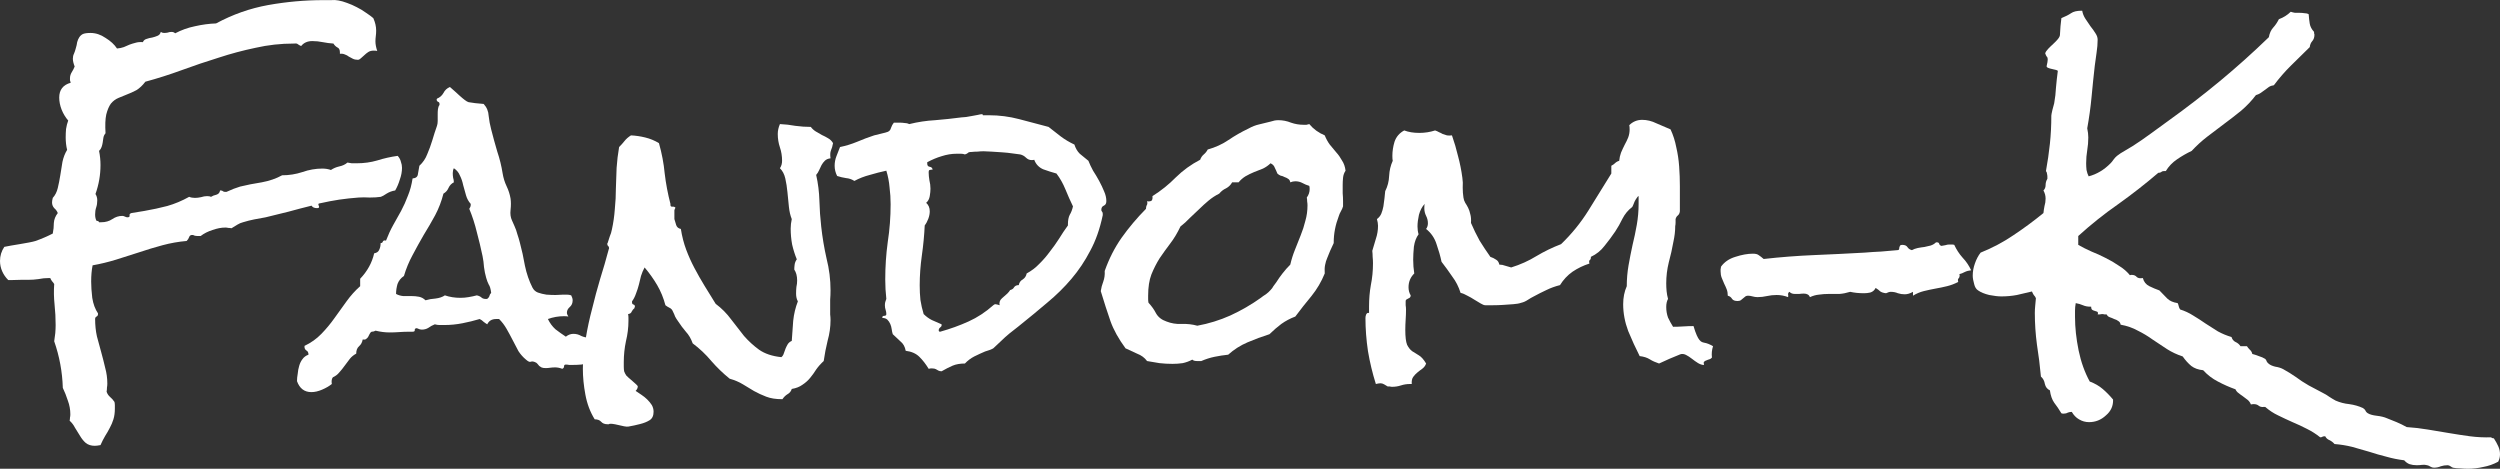 <svg width="160" height="30" viewBox="0 0 160 30" fill="none" xmlns="http://www.w3.org/2000/svg">
<rect x="0" y="0" width="160" height="30" fill="#333333" stroke="none"/>
<path d="M25.728 10.743C25.728 10.984 25.682 11.233 25.59 11.489C25.514 11.745 25.414 11.979 25.292 12.19C25.093 12.22 24.909 12.288 24.741 12.393C24.587 12.499 24.465 12.566 24.373 12.597C24.174 12.627 23.937 12.642 23.661 12.642C23.401 12.627 23.163 12.627 22.949 12.642C22.535 12.672 22.122 12.717 21.708 12.777C21.31 12.838 20.912 12.913 20.514 13.004C20.483 13.004 20.453 13.011 20.422 13.026C20.391 13.026 20.376 13.041 20.376 13.071C20.376 13.101 20.384 13.132 20.399 13.162C20.414 13.192 20.422 13.222 20.422 13.252C20.422 13.297 20.376 13.32 20.284 13.32C20.116 13.32 20.001 13.267 19.939 13.162C19.449 13.282 18.959 13.41 18.469 13.546C17.979 13.666 17.489 13.787 16.999 13.908C16.754 13.953 16.509 13.998 16.264 14.043C16.034 14.088 15.797 14.149 15.552 14.224C15.429 14.254 15.307 14.307 15.184 14.382L14.817 14.608C14.74 14.593 14.671 14.586 14.61 14.586C14.549 14.571 14.488 14.563 14.426 14.563C14.166 14.563 13.89 14.616 13.599 14.721C13.308 14.812 13.056 14.94 12.841 15.105H12.68C12.527 15.105 12.42 15.083 12.359 15.038C12.221 15.023 12.137 15.068 12.106 15.173C12.075 15.264 12.022 15.347 11.945 15.422C11.425 15.467 10.912 15.557 10.406 15.693C9.901 15.829 9.403 15.979 8.913 16.145C8.423 16.296 7.925 16.454 7.42 16.62C6.93 16.77 6.432 16.891 5.927 16.981C5.865 17.283 5.835 17.629 5.835 18.021C5.835 18.323 5.858 18.669 5.904 19.061C5.965 19.453 6.088 19.784 6.271 20.055V20.101C6.271 20.176 6.241 20.229 6.179 20.259C6.118 20.289 6.088 20.341 6.088 20.417C6.088 20.809 6.126 21.178 6.202 21.524C6.294 21.871 6.386 22.21 6.478 22.541C6.57 22.873 6.654 23.204 6.731 23.536C6.823 23.867 6.869 24.206 6.869 24.553C6.869 24.643 6.861 24.726 6.846 24.802C6.846 24.892 6.838 24.982 6.823 25.073C6.869 25.208 6.945 25.321 7.052 25.412C7.16 25.502 7.251 25.608 7.328 25.728C7.343 25.804 7.351 25.871 7.351 25.932V26.158C7.351 26.414 7.32 26.64 7.259 26.836C7.198 27.032 7.121 27.212 7.029 27.378C6.937 27.559 6.838 27.732 6.731 27.898C6.624 28.079 6.524 28.275 6.432 28.486C6.279 28.516 6.156 28.531 6.065 28.531C5.835 28.531 5.643 28.471 5.49 28.35C5.352 28.23 5.23 28.079 5.123 27.898C5.016 27.732 4.908 27.559 4.801 27.378C4.709 27.197 4.594 27.047 4.457 26.926C4.472 26.851 4.479 26.783 4.479 26.723C4.495 26.663 4.502 26.595 4.502 26.519C4.502 26.218 4.449 25.924 4.342 25.638C4.25 25.352 4.143 25.08 4.02 24.824C4.005 24.312 3.951 23.807 3.859 23.31C3.767 22.813 3.637 22.323 3.469 21.841C3.499 21.66 3.522 21.487 3.538 21.321C3.553 21.14 3.561 20.967 3.561 20.801C3.561 20.364 3.538 19.927 3.492 19.49C3.446 19.053 3.438 18.616 3.469 18.179C3.423 18.104 3.377 18.044 3.331 17.998C3.285 17.938 3.247 17.87 3.216 17.795H3.124C2.894 17.795 2.672 17.818 2.458 17.863C2.244 17.893 2.029 17.908 1.815 17.908C1.738 17.908 1.669 17.908 1.608 17.908C1.547 17.893 0.605 17.938 0.528 17.923C0.36 17.757 0.23 17.569 0.138 17.358C0.046 17.147 0 16.929 0 16.703C0 16.371 0.092 16.07 0.276 15.799C0.659 15.708 1.907 15.542 2.274 15.422C2.657 15.286 3.025 15.128 3.377 14.947C3.423 14.721 3.446 14.495 3.446 14.269C3.461 14.043 3.545 13.832 3.698 13.636C3.653 13.516 3.576 13.41 3.469 13.32C3.377 13.214 3.331 13.094 3.331 12.958C3.331 12.883 3.346 12.785 3.377 12.665C3.53 12.499 3.637 12.288 3.698 12.032C3.76 11.775 3.813 11.504 3.859 11.218C3.905 10.932 3.951 10.645 3.997 10.359C4.058 10.073 4.158 9.817 4.296 9.591C4.265 9.47 4.242 9.342 4.227 9.206C4.211 9.056 4.204 8.92 4.204 8.8C4.204 8.619 4.211 8.438 4.227 8.257C4.257 8.061 4.303 7.88 4.365 7.715C4.196 7.519 4.058 7.293 3.951 7.037C3.844 6.765 3.79 6.502 3.79 6.246C3.79 5.748 4.035 5.432 4.525 5.296C4.51 5.236 4.495 5.183 4.479 5.138C4.479 5.093 4.479 5.048 4.479 5.003C4.479 4.867 4.518 4.739 4.594 4.618C4.671 4.498 4.732 4.377 4.778 4.257C4.702 4.061 4.663 3.895 4.663 3.759C4.663 3.639 4.686 3.533 4.732 3.443C4.778 3.338 4.816 3.225 4.847 3.104C4.893 2.953 4.924 2.818 4.939 2.697C4.97 2.577 5.016 2.471 5.077 2.381C5.138 2.29 5.215 2.223 5.306 2.177C5.414 2.132 5.574 2.109 5.789 2.109C6.126 2.109 6.447 2.215 6.754 2.426C7.075 2.622 7.32 2.848 7.489 3.104C7.657 3.089 7.803 3.059 7.925 3.014C8.063 2.953 8.186 2.901 8.293 2.855C8.415 2.81 8.538 2.772 8.66 2.742C8.798 2.697 8.959 2.682 9.143 2.697C9.189 2.592 9.265 2.524 9.372 2.494C9.495 2.449 9.617 2.418 9.74 2.403C9.863 2.373 9.977 2.336 10.085 2.29C10.192 2.245 10.261 2.162 10.291 2.042C10.353 2.087 10.421 2.109 10.498 2.109C10.575 2.109 10.651 2.102 10.728 2.087C10.804 2.057 10.889 2.042 10.98 2.042C11.072 2.042 11.149 2.072 11.21 2.132C11.608 1.921 12.03 1.77 12.474 1.68C12.933 1.575 13.385 1.514 13.829 1.499C14.886 0.927 15.996 0.535 17.16 0.324C18.339 0.113 19.518 0.008 20.698 0.008C20.866 0.008 21.027 0.008 21.18 0.008C21.348 -0.008 21.509 0 21.662 0.03C21.831 0.06 22.015 0.113 22.214 0.188C22.428 0.264 22.635 0.354 22.834 0.46C23.048 0.565 23.247 0.686 23.431 0.821C23.615 0.942 23.768 1.055 23.891 1.16C24.013 1.431 24.074 1.695 24.074 1.951C24.074 2.072 24.067 2.192 24.051 2.313C24.036 2.418 24.028 2.531 24.028 2.652C24.028 2.833 24.067 3.036 24.143 3.262C24.097 3.247 24.021 3.24 23.914 3.24C23.776 3.24 23.661 3.27 23.569 3.33C23.477 3.39 23.393 3.458 23.316 3.533C23.24 3.609 23.163 3.677 23.087 3.737C23.025 3.797 22.964 3.827 22.903 3.827C22.78 3.827 22.673 3.805 22.581 3.759C22.505 3.714 22.42 3.669 22.328 3.624C22.252 3.564 22.168 3.518 22.076 3.488C21.984 3.443 21.877 3.428 21.754 3.443V3.353C21.754 3.187 21.701 3.081 21.593 3.036C21.486 2.976 21.402 2.893 21.341 2.788C21.111 2.772 20.881 2.742 20.652 2.697C20.437 2.652 20.215 2.629 19.985 2.629C19.679 2.629 19.442 2.735 19.273 2.946C19.197 2.916 19.128 2.878 19.067 2.833C19.021 2.788 18.952 2.772 18.86 2.788H18.791C17.964 2.788 17.152 2.878 16.356 3.059C15.559 3.225 14.771 3.435 13.99 3.692C13.209 3.933 12.428 4.196 11.647 4.483C10.866 4.769 10.085 5.018 9.304 5.229C9.12 5.47 8.928 5.65 8.729 5.771C8.53 5.876 8.331 5.967 8.132 6.042C7.948 6.118 7.764 6.193 7.581 6.268C7.397 6.344 7.236 6.464 7.098 6.63C6.976 6.796 6.876 7.029 6.8 7.33C6.738 7.617 6.723 8.016 6.754 8.528C6.677 8.619 6.631 8.717 6.616 8.822C6.601 8.928 6.585 9.033 6.57 9.139C6.555 9.229 6.532 9.319 6.501 9.41C6.47 9.5 6.417 9.583 6.34 9.658C6.371 9.809 6.394 9.96 6.409 10.111C6.424 10.261 6.432 10.412 6.432 10.562C6.432 11.195 6.325 11.813 6.11 12.416C6.187 12.536 6.225 12.672 6.225 12.823C6.225 12.988 6.202 13.139 6.156 13.275C6.11 13.41 6.088 13.561 6.088 13.727C6.088 13.893 6.118 14.028 6.179 14.134C6.271 14.134 6.325 14.164 6.34 14.224H6.478C6.754 14.224 6.991 14.156 7.19 14.021C7.389 13.885 7.604 13.817 7.833 13.817C7.879 13.817 7.933 13.832 7.994 13.862C8.055 13.893 8.109 13.908 8.155 13.908C8.262 13.908 8.308 13.87 8.293 13.795C8.277 13.719 8.316 13.666 8.408 13.636L9.235 13.501C9.755 13.41 10.245 13.305 10.705 13.184C11.18 13.049 11.647 12.853 12.106 12.597C12.213 12.642 12.336 12.665 12.474 12.665C12.596 12.665 12.726 12.649 12.864 12.619C13.002 12.574 13.132 12.552 13.255 12.552C13.362 12.552 13.446 12.566 13.507 12.597C13.599 12.536 13.714 12.491 13.852 12.461C13.99 12.416 14.066 12.325 14.082 12.19H14.128C14.189 12.19 14.235 12.205 14.265 12.235C14.296 12.265 14.342 12.28 14.403 12.28H14.495C14.817 12.13 15.108 12.017 15.368 11.941C15.797 11.836 16.256 11.745 16.746 11.67C17.236 11.58 17.673 11.429 18.056 11.218C18.5 11.218 18.929 11.15 19.342 11.015C19.771 10.864 20.2 10.789 20.629 10.789C20.828 10.789 21.012 10.819 21.18 10.879C21.333 10.774 21.509 10.698 21.708 10.653C21.923 10.608 22.099 10.525 22.237 10.404C22.328 10.419 22.42 10.434 22.512 10.45C22.619 10.45 22.727 10.45 22.834 10.45C23.293 10.45 23.73 10.389 24.143 10.269C24.572 10.133 25.009 10.035 25.453 9.975C25.56 10.095 25.629 10.223 25.659 10.359C25.705 10.48 25.728 10.608 25.728 10.743Z" fill="white"/>
<path d="M38.626 22.361C38.58 22.572 38.48 22.745 38.327 22.881C38.189 23.001 38.021 23.099 37.822 23.174C37.623 23.25 37.416 23.302 37.201 23.332C37.002 23.348 36.819 23.355 36.65 23.355C36.574 23.355 36.497 23.355 36.42 23.355C36.359 23.34 36.29 23.332 36.214 23.332C36.137 23.332 36.099 23.37 36.099 23.445C36.099 23.521 36.06 23.574 35.984 23.604C35.907 23.574 35.831 23.551 35.754 23.536C35.678 23.521 35.601 23.513 35.524 23.513C35.417 23.513 35.31 23.521 35.203 23.536C35.111 23.551 35.019 23.558 34.927 23.558C34.805 23.558 34.713 23.543 34.651 23.513C34.605 23.483 34.56 23.453 34.514 23.423C34.483 23.378 34.445 23.332 34.399 23.287C34.368 23.242 34.315 23.204 34.238 23.174C34.131 23.129 34.039 23.122 33.962 23.152C33.901 23.182 33.801 23.137 33.664 23.016C33.48 22.865 33.319 22.685 33.181 22.474C33.059 22.248 32.936 22.014 32.814 21.773C32.691 21.532 32.561 21.291 32.423 21.05C32.285 20.809 32.125 20.598 31.941 20.417H31.757C31.481 20.417 31.29 20.53 31.183 20.756C31.106 20.711 31.03 20.658 30.953 20.598C30.877 20.522 30.792 20.462 30.7 20.417C30.348 20.522 29.981 20.613 29.598 20.688C29.215 20.763 28.832 20.801 28.449 20.801H28.128C28.036 20.801 27.936 20.786 27.829 20.756C27.676 20.816 27.538 20.892 27.415 20.982C27.293 21.057 27.155 21.095 27.002 21.095C26.91 21.095 26.803 21.065 26.68 21.005C26.588 21.005 26.543 21.042 26.543 21.117C26.558 21.193 26.512 21.23 26.405 21.23H26.198C25.983 21.23 25.769 21.238 25.555 21.253C25.356 21.268 25.149 21.276 24.934 21.276C24.643 21.276 24.345 21.238 24.038 21.163C23.962 21.208 23.878 21.23 23.786 21.23C23.725 21.261 23.679 21.313 23.648 21.389C23.617 21.449 23.587 21.509 23.556 21.57C23.526 21.615 23.48 21.66 23.418 21.705C23.372 21.735 23.303 21.743 23.212 21.728C23.181 21.909 23.104 22.052 22.982 22.157C22.859 22.263 22.798 22.421 22.798 22.632C22.63 22.722 22.492 22.835 22.385 22.971C22.277 23.107 22.17 23.25 22.063 23.4C21.956 23.551 21.841 23.694 21.718 23.83C21.611 23.965 21.473 24.071 21.305 24.146C21.228 24.237 21.205 24.38 21.236 24.576C21.067 24.711 20.861 24.832 20.616 24.937C20.371 25.043 20.141 25.095 19.927 25.095C19.483 25.095 19.176 24.862 19.008 24.395C19.008 24.244 19.023 24.086 19.054 23.92C19.069 23.739 19.1 23.574 19.146 23.423C19.192 23.257 19.26 23.114 19.352 22.994C19.444 22.858 19.574 22.76 19.743 22.7C19.743 22.564 19.697 22.474 19.605 22.428C19.513 22.368 19.475 22.27 19.49 22.135C19.904 21.939 20.264 21.683 20.57 21.366C20.876 21.05 21.152 20.718 21.397 20.372C21.657 20.01 21.918 19.648 22.178 19.287C22.438 18.925 22.729 18.601 23.051 18.315V17.84C23.51 17.358 23.809 16.816 23.947 16.213C24.115 16.183 24.222 16.108 24.268 15.987C24.329 15.866 24.36 15.723 24.36 15.557C24.437 15.557 24.483 15.527 24.498 15.467C24.529 15.392 24.598 15.369 24.705 15.399C24.843 15.038 24.996 14.706 25.164 14.405C25.333 14.104 25.501 13.802 25.669 13.501C25.838 13.184 25.983 12.86 26.106 12.529C26.244 12.197 26.343 11.828 26.405 11.421C26.619 11.406 26.734 11.308 26.749 11.128C26.78 10.932 26.811 10.758 26.841 10.608C27.071 10.397 27.239 10.148 27.346 9.862C27.469 9.576 27.576 9.282 27.668 8.98C27.76 8.664 27.86 8.355 27.967 8.054C28.089 7.737 27.913 6.961 28.128 6.72V6.652C28.128 6.577 28.097 6.532 28.036 6.517C27.974 6.487 27.944 6.434 27.944 6.359C27.959 6.344 27.967 6.328 27.967 6.313C28.151 6.238 28.288 6.118 28.38 5.952C28.472 5.771 28.61 5.643 28.794 5.568C29.115 5.824 29.743 6.479 29.988 6.539C30.233 6.585 30.555 6.622 30.953 6.652C31.152 6.863 31.259 7.12 31.275 7.421C31.305 7.707 31.359 7.993 31.435 8.28C31.558 8.762 31.688 9.237 31.826 9.704C31.979 10.156 32.094 10.623 32.17 11.105C32.217 11.391 32.301 11.662 32.423 11.919C32.546 12.175 32.63 12.438 32.676 12.71C32.706 12.921 32.706 13.162 32.676 13.433C32.645 13.689 32.676 13.915 32.768 14.111L32.929 14.473C33.005 14.638 33.066 14.812 33.112 14.992C33.174 15.173 33.227 15.354 33.273 15.535C33.396 15.987 33.503 16.477 33.595 17.004C33.702 17.516 33.863 17.983 34.077 18.405C34.154 18.556 34.269 18.662 34.422 18.722C34.59 18.782 34.774 18.827 34.973 18.857C35.172 18.872 35.364 18.88 35.547 18.88C35.746 18.865 35.915 18.857 36.053 18.857H36.282C36.374 18.857 36.466 18.872 36.558 18.903C36.619 19.023 36.65 19.129 36.65 19.219C36.65 19.4 36.589 19.543 36.466 19.648C36.344 19.754 36.282 19.874 36.282 20.01C36.282 20.085 36.313 20.168 36.374 20.259C36.313 20.244 36.221 20.236 36.099 20.236C35.746 20.236 35.402 20.296 35.065 20.417C35.188 20.673 35.348 20.892 35.547 21.072C35.762 21.238 35.984 21.396 36.214 21.547C36.367 21.426 36.528 21.366 36.696 21.366C36.88 21.366 37.048 21.411 37.201 21.502C37.37 21.577 37.546 21.615 37.73 21.615C37.867 21.615 37.967 21.592 38.028 21.547C38.151 21.683 38.25 21.826 38.327 21.976C38.404 22.112 38.503 22.24 38.626 22.361ZM31.435 18.744C31.405 18.488 31.351 18.307 31.275 18.202C31.213 18.081 31.16 17.938 31.114 17.773C31.053 17.561 31.007 17.335 30.976 17.094C30.961 16.853 30.93 16.62 30.884 16.394C30.777 15.882 30.654 15.369 30.517 14.857C30.394 14.345 30.233 13.847 30.034 13.365C30.095 13.275 30.126 13.192 30.126 13.117V13.049C29.988 12.898 29.889 12.717 29.827 12.506C29.766 12.28 29.705 12.062 29.644 11.851C29.598 11.625 29.529 11.421 29.437 11.241C29.36 11.045 29.23 10.886 29.046 10.766C29 10.856 28.977 10.962 28.977 11.082C28.977 11.188 28.985 11.286 29 11.376C29.031 11.467 29.046 11.565 29.046 11.67C28.893 11.745 28.778 11.866 28.702 12.032C28.64 12.182 28.533 12.303 28.38 12.393C28.258 12.875 28.082 13.335 27.852 13.772C27.622 14.194 27.377 14.616 27.117 15.038C26.872 15.46 26.634 15.889 26.405 16.326C26.175 16.748 25.991 17.192 25.853 17.66C25.654 17.795 25.516 17.968 25.44 18.179C25.379 18.39 25.348 18.601 25.348 18.812C25.486 18.887 25.639 18.933 25.807 18.948C25.991 18.948 26.167 18.948 26.336 18.948C26.504 18.948 26.665 18.963 26.818 18.993C26.971 19.023 27.109 19.098 27.232 19.219C27.431 19.159 27.645 19.121 27.875 19.106C28.12 19.076 28.319 19.008 28.472 18.903C28.778 19.008 29.108 19.061 29.46 19.061C29.644 19.061 29.82 19.046 29.988 19.016C30.172 18.985 30.348 18.948 30.517 18.903C30.654 18.933 30.762 18.985 30.838 19.061C30.915 19.121 31.03 19.144 31.183 19.129C31.259 19.068 31.305 19.008 31.321 18.948C31.336 18.872 31.374 18.805 31.435 18.744Z" fill="white"/>
<path d="M53.315 9.161C53.284 9.342 53.238 9.5 53.177 9.636C53.131 9.756 53.123 9.922 53.154 10.133C53.001 10.148 52.878 10.201 52.786 10.291C52.71 10.367 52.641 10.457 52.58 10.562C52.534 10.668 52.48 10.781 52.419 10.902C52.373 11.007 52.312 11.105 52.235 11.195C52.358 11.738 52.426 12.288 52.442 12.845C52.457 13.403 52.495 13.953 52.557 14.495C52.633 15.188 52.748 15.874 52.901 16.552C53.07 17.215 53.154 17.893 53.154 18.586C53.154 18.797 53.146 18.993 53.131 19.174C53.131 19.355 53.131 19.543 53.131 19.739C53.131 19.859 53.131 19.987 53.131 20.123C53.146 20.244 53.154 20.364 53.154 20.485C53.154 20.922 53.093 21.359 52.97 21.796C52.863 22.233 52.779 22.669 52.717 23.107C52.534 23.272 52.373 23.453 52.235 23.649C52.112 23.845 51.982 24.026 51.844 24.191C51.707 24.357 51.546 24.5 51.362 24.621C51.178 24.756 50.949 24.847 50.673 24.892C50.627 25.043 50.535 25.156 50.397 25.231C50.275 25.306 50.167 25.412 50.076 25.547H50.03C49.647 25.547 49.318 25.495 49.042 25.389C48.766 25.284 48.506 25.163 48.261 25.028C48.031 24.892 47.794 24.749 47.549 24.598C47.304 24.448 47.02 24.327 46.699 24.237C46.27 23.89 45.88 23.513 45.527 23.107C45.175 22.685 44.777 22.308 44.333 21.976C44.225 21.675 44.08 21.426 43.896 21.23C43.728 21.035 43.559 20.809 43.391 20.552C43.314 20.447 43.253 20.349 43.207 20.259C43.176 20.168 43.13 20.063 43.069 19.942C43.023 19.822 42.947 19.739 42.84 19.694C42.748 19.648 42.663 19.596 42.587 19.535C42.464 19.068 42.288 18.639 42.059 18.247C41.829 17.855 41.561 17.479 41.255 17.117C41.163 17.283 41.086 17.464 41.025 17.66C40.979 17.84 40.933 18.029 40.887 18.224C40.841 18.405 40.78 18.594 40.703 18.79C40.642 18.97 40.558 19.136 40.45 19.287V19.355C40.45 19.43 40.481 19.475 40.542 19.49C40.604 19.505 40.634 19.55 40.634 19.626C40.634 19.641 40.627 19.656 40.611 19.671C40.611 19.686 40.611 19.701 40.611 19.716C40.535 19.776 40.473 19.852 40.428 19.942C40.397 20.033 40.32 20.085 40.198 20.101C40.213 20.176 40.221 20.251 40.221 20.326V20.53C40.221 20.967 40.167 21.404 40.06 21.841C39.968 22.278 39.922 22.722 39.922 23.174V23.468C39.922 23.574 39.93 23.672 39.945 23.762C39.976 23.852 40.022 23.943 40.083 24.033C40.144 24.124 40.818 24.648 40.818 24.723C40.818 24.828 40.772 24.926 40.68 25.017C40.787 25.092 40.91 25.175 41.048 25.265C41.186 25.356 41.308 25.454 41.415 25.559C41.538 25.68 41.637 25.8 41.714 25.921C41.791 26.056 41.829 26.2 41.829 26.35C41.829 26.607 41.745 26.787 41.576 26.893C41.408 26.998 41.201 27.081 40.956 27.141C40.726 27.202 40.481 27.254 40.221 27.3C39.976 27.36 39.126 27.017 38.957 27.152H38.888C38.705 27.152 38.567 27.099 38.475 26.994C38.383 26.889 38.245 26.836 38.061 26.836C37.77 26.369 37.571 25.841 37.464 25.254C37.357 24.681 37.303 24.131 37.303 23.604C37.303 22.956 37.365 22.308 37.487 21.66C37.594 21.012 37.732 20.372 37.901 19.739C38.054 19.106 38.222 18.481 38.406 17.863C38.605 17.23 38.789 16.597 38.957 15.964L38.98 15.896C38.98 15.821 38.957 15.768 38.911 15.738C38.881 15.708 38.865 15.663 38.865 15.603C38.865 15.573 38.873 15.557 38.888 15.557C38.934 15.407 38.98 15.264 39.026 15.128C39.087 14.992 39.133 14.842 39.164 14.676C39.256 14.254 39.317 13.825 39.348 13.388C39.394 12.936 39.417 12.491 39.417 12.054C39.432 11.617 39.447 11.18 39.463 10.743C39.493 10.291 39.547 9.847 39.623 9.41C39.746 9.289 39.861 9.161 39.968 9.026C40.075 8.89 40.213 8.769 40.382 8.664C40.688 8.679 40.994 8.724 41.3 8.8C41.607 8.875 41.898 8.995 42.173 9.161C42.357 9.809 42.48 10.457 42.541 11.105C42.617 11.753 42.74 12.401 42.908 13.049V13.117C42.908 13.192 42.947 13.229 43.023 13.229C43.115 13.214 43.184 13.237 43.23 13.297C43.199 13.342 43.176 13.395 43.161 13.456C43.161 13.516 43.161 13.576 43.161 13.636V14.021C43.192 14.141 43.23 14.269 43.276 14.405C43.322 14.54 43.422 14.623 43.575 14.653C43.651 15.136 43.766 15.58 43.919 15.987C44.072 16.394 44.248 16.785 44.448 17.162C44.647 17.539 44.861 17.916 45.091 18.292C45.321 18.654 45.558 19.038 45.803 19.445C46.186 19.731 46.515 20.063 46.791 20.439C47.066 20.801 47.342 21.155 47.618 21.502C47.909 21.833 48.23 22.127 48.583 22.383C48.95 22.639 49.425 22.798 50.007 22.858C50.083 22.798 50.137 22.715 50.167 22.609L50.282 22.293C50.328 22.187 50.374 22.097 50.42 22.022C50.481 21.931 50.566 21.863 50.673 21.818C50.703 21.396 50.734 20.967 50.765 20.53C50.811 20.093 50.91 19.679 51.063 19.287C50.987 19.151 50.949 18.985 50.949 18.79C50.949 18.639 50.956 18.496 50.971 18.36C51.002 18.224 51.017 18.089 51.017 17.953C51.017 17.667 50.956 17.433 50.834 17.253C50.834 17.147 50.841 17.042 50.857 16.936C50.872 16.816 50.918 16.703 50.995 16.597C50.872 16.296 50.772 15.979 50.696 15.648C50.635 15.316 50.604 14.977 50.604 14.631C50.604 14.435 50.627 14.232 50.673 14.021C50.581 13.795 50.52 13.531 50.489 13.229L50.397 12.303C50.367 11.986 50.321 11.693 50.259 11.421C50.198 11.15 50.083 10.932 49.915 10.766C50.007 10.63 50.053 10.472 50.053 10.291C50.053 9.99 50.007 9.704 49.915 9.432C49.823 9.161 49.777 8.875 49.777 8.574C49.777 8.363 49.823 8.152 49.915 7.941C50.252 7.956 50.581 7.993 50.903 8.054C51.239 8.099 51.569 8.122 51.89 8.122C51.982 8.242 52.09 8.34 52.212 8.415C52.334 8.491 52.465 8.566 52.602 8.641C52.74 8.702 52.87 8.769 52.993 8.845C53.131 8.92 53.238 9.026 53.315 9.161Z" fill="white"/>
<path d="M70.806 12.868C70.806 13.019 70.753 13.117 70.645 13.162C70.538 13.207 70.485 13.297 70.485 13.433C70.485 13.478 70.5 13.516 70.531 13.546C70.561 13.576 70.576 13.621 70.576 13.682V13.772C70.393 14.646 70.125 15.407 69.772 16.055C69.436 16.703 69.037 17.298 68.578 17.84C68.119 18.383 67.598 18.895 67.016 19.377C66.449 19.859 65.837 20.364 65.178 20.892C64.994 21.042 64.803 21.193 64.604 21.343C64.42 21.494 64.244 21.652 64.076 21.818L63.57 22.293C63.555 22.308 63.471 22.346 63.318 22.406C63.164 22.451 63.072 22.481 63.042 22.496C62.827 22.587 62.598 22.692 62.353 22.813C62.123 22.933 61.924 23.084 61.755 23.265C61.449 23.265 61.189 23.31 60.974 23.4C60.76 23.491 60.523 23.611 60.262 23.762C60.186 23.762 60.117 23.747 60.056 23.717C60.01 23.687 59.956 23.657 59.895 23.626C59.833 23.596 59.764 23.581 59.688 23.581C59.627 23.566 59.542 23.574 59.435 23.604C59.252 23.302 59.052 23.046 58.838 22.835C58.624 22.624 58.333 22.496 57.965 22.451C57.919 22.195 57.812 21.999 57.643 21.863C57.475 21.713 57.306 21.555 57.138 21.389C57.107 21.298 57.084 21.193 57.069 21.072C57.054 20.952 57.023 20.839 56.977 20.733C56.931 20.628 56.87 20.537 56.794 20.462C56.717 20.387 56.61 20.349 56.472 20.349C56.457 20.259 56.495 20.213 56.587 20.213C56.679 20.213 56.725 20.176 56.725 20.101C56.725 20.01 56.709 19.92 56.679 19.829C56.648 19.739 56.633 19.641 56.633 19.535C56.633 19.46 56.64 19.392 56.656 19.332C56.671 19.272 56.694 19.204 56.725 19.129C56.679 18.722 56.656 18.307 56.656 17.886C56.656 17.072 56.709 16.273 56.816 15.49C56.939 14.691 57 13.885 57 13.071C57 12.71 56.977 12.348 56.931 11.986C56.901 11.625 56.832 11.271 56.725 10.924C56.372 10.999 56.02 11.09 55.668 11.195C55.316 11.286 54.986 11.414 54.68 11.58C54.512 11.474 54.336 11.414 54.152 11.399C53.953 11.369 53.761 11.323 53.577 11.263C53.47 11.052 53.417 10.834 53.417 10.608C53.417 10.397 53.455 10.193 53.532 9.997L53.761 9.41C54.129 9.335 54.496 9.222 54.864 9.071C55.216 8.92 55.576 8.785 55.944 8.664C56.066 8.634 56.219 8.596 56.403 8.551C56.602 8.506 56.74 8.468 56.816 8.438C56.924 8.393 56.993 8.31 57.023 8.189C57.069 8.054 57.13 7.941 57.207 7.85H57.597C57.689 7.85 57.789 7.858 57.896 7.873C58.003 7.873 58.103 7.896 58.195 7.941C58.746 7.805 59.297 7.722 59.849 7.692C60.4 7.647 60.967 7.587 61.549 7.511C61.61 7.511 61.702 7.504 61.824 7.489L62.215 7.421C62.353 7.391 62.475 7.368 62.582 7.353C62.705 7.323 62.789 7.308 62.835 7.308C62.881 7.308 62.904 7.33 62.904 7.376H63.294C63.953 7.376 64.596 7.459 65.224 7.624L67.108 8.122C67.368 8.332 67.629 8.536 67.889 8.732C68.149 8.928 68.44 9.101 68.762 9.252C68.838 9.493 68.953 9.689 69.106 9.839C69.275 9.975 69.459 10.126 69.658 10.291C69.734 10.487 69.834 10.698 69.956 10.924C70.094 11.135 70.224 11.354 70.347 11.58C70.469 11.806 70.576 12.032 70.668 12.258C70.76 12.469 70.806 12.672 70.806 12.868ZM68.67 13.207C68.501 12.86 68.341 12.499 68.188 12.122C68.034 11.745 67.843 11.406 67.613 11.105C67.338 11.03 67.054 10.939 66.763 10.834C66.488 10.713 66.296 10.51 66.189 10.223C66.158 10.239 66.105 10.246 66.028 10.246C65.89 10.246 65.768 10.193 65.661 10.088C65.553 9.982 65.431 9.915 65.293 9.884C65.171 9.869 65.002 9.847 64.788 9.817C64.589 9.787 64.374 9.764 64.144 9.749C63.915 9.734 63.685 9.719 63.455 9.704C63.241 9.689 63.072 9.681 62.95 9.681C62.827 9.681 62.697 9.689 62.559 9.704C62.437 9.704 62.307 9.711 62.169 9.726C62.046 9.726 61.97 9.749 61.939 9.794C61.908 9.824 61.847 9.854 61.755 9.884C61.679 9.854 61.595 9.839 61.503 9.839H61.227C60.905 9.839 60.584 9.892 60.262 9.997C59.956 10.088 59.65 10.216 59.343 10.382V10.472C59.343 10.593 59.397 10.661 59.504 10.675C59.611 10.691 59.673 10.751 59.688 10.856C59.611 10.856 59.55 10.864 59.504 10.879C59.458 10.879 59.435 10.932 59.435 11.037C59.435 11.188 59.451 11.354 59.481 11.534C59.527 11.715 59.55 11.896 59.55 12.077C59.55 12.213 59.535 12.371 59.504 12.552C59.474 12.732 59.397 12.875 59.274 12.981C59.428 13.117 59.504 13.297 59.504 13.523C59.504 13.674 59.474 13.832 59.412 13.998C59.351 14.164 59.274 14.307 59.182 14.427C59.152 15.06 59.091 15.701 58.999 16.349C58.907 16.997 58.861 17.637 58.861 18.27C58.861 18.586 58.876 18.895 58.907 19.196C58.953 19.498 59.022 19.799 59.114 20.101C59.282 20.266 59.458 20.394 59.642 20.485C59.841 20.575 60.048 20.666 60.262 20.756V20.824C60.262 20.869 60.232 20.914 60.17 20.959C60.109 21.005 60.078 21.065 60.078 21.14C60.078 21.2 60.109 21.23 60.17 21.23C60.813 21.05 61.419 20.831 61.985 20.575C62.552 20.319 63.08 19.972 63.57 19.535C63.616 19.49 63.662 19.468 63.708 19.468C63.739 19.468 63.777 19.475 63.823 19.49C63.884 19.505 63.938 19.52 63.984 19.535L63.961 19.445C63.961 19.355 63.984 19.272 64.03 19.196C64.091 19.121 64.16 19.053 64.236 18.993L64.466 18.79C64.543 18.714 64.604 18.639 64.65 18.564C64.772 18.533 64.857 18.473 64.903 18.383C64.964 18.292 65.063 18.247 65.201 18.247C65.232 18.081 65.316 17.961 65.454 17.886C65.592 17.795 65.676 17.667 65.707 17.501C66.013 17.335 66.281 17.132 66.51 16.891C66.756 16.65 66.978 16.394 67.177 16.123C67.391 15.851 67.59 15.573 67.774 15.286C67.958 14.985 68.149 14.699 68.348 14.427V14.337C68.348 14.096 68.387 13.9 68.463 13.749C68.555 13.599 68.624 13.418 68.67 13.207Z" fill="white"/>
<path d="M86.115 10.924C86.024 11.06 85.97 11.21 85.955 11.376C85.939 11.542 85.932 11.693 85.932 11.828C85.932 12.009 85.932 12.19 85.932 12.371C85.947 12.536 85.955 12.702 85.955 12.868V13.207C85.924 13.312 85.878 13.418 85.817 13.523C85.756 13.629 85.71 13.734 85.679 13.84C85.465 14.397 85.358 14.955 85.358 15.512V15.557C85.281 15.738 85.204 15.904 85.128 16.055C85.067 16.205 85.005 16.356 84.944 16.507C84.883 16.642 84.837 16.793 84.806 16.959C84.775 17.11 84.768 17.29 84.783 17.501C84.569 18.029 84.285 18.511 83.933 18.948C83.581 19.37 83.236 19.807 82.9 20.259C82.578 20.379 82.279 20.537 82.004 20.733C81.743 20.929 81.491 21.148 81.246 21.389C80.771 21.539 80.304 21.713 79.844 21.909C79.385 22.105 78.971 22.368 78.604 22.7C78.313 22.73 78.022 22.775 77.731 22.835C77.44 22.895 77.157 22.986 76.881 23.107H76.605C76.467 23.107 76.368 23.076 76.307 23.016C76.108 23.122 75.901 23.197 75.686 23.242C75.472 23.272 75.258 23.287 75.043 23.287C74.767 23.287 74.492 23.272 74.216 23.242C73.956 23.197 73.688 23.152 73.412 23.107C73.259 22.895 73.045 22.737 72.769 22.632C72.493 22.511 72.248 22.398 72.034 22.293C71.59 21.69 71.268 21.11 71.069 20.552C70.87 19.98 70.663 19.34 70.449 18.631C70.479 18.42 70.533 18.217 70.61 18.021C70.686 17.81 70.717 17.584 70.701 17.343C70.977 16.559 71.337 15.851 71.781 15.219C72.241 14.571 72.761 13.953 73.343 13.365C73.343 13.275 73.359 13.199 73.389 13.139C73.435 13.079 73.443 12.988 73.412 12.868C73.427 12.883 73.458 12.89 73.504 12.89C73.627 12.89 73.703 12.86 73.734 12.8C73.764 12.725 73.772 12.642 73.757 12.552C74.308 12.205 74.806 11.806 75.25 11.354C75.709 10.902 76.23 10.525 76.812 10.223C76.858 10.088 76.934 9.975 77.042 9.884C77.149 9.794 77.233 9.689 77.294 9.568C77.784 9.432 78.229 9.229 78.627 8.958C79.025 8.687 79.446 8.446 79.89 8.235C80.135 8.099 80.365 8.009 80.579 7.963C80.809 7.903 81.054 7.843 81.314 7.783C81.406 7.752 81.491 7.73 81.567 7.715C81.644 7.7 81.728 7.692 81.82 7.692C82.096 7.692 82.364 7.745 82.624 7.85C82.884 7.941 83.152 7.986 83.428 7.986C83.504 7.986 83.566 7.986 83.612 7.986C83.673 7.971 83.734 7.956 83.795 7.941C84.056 8.257 84.385 8.498 84.783 8.664C84.875 8.89 84.982 9.086 85.105 9.252C85.243 9.417 85.38 9.583 85.518 9.749C85.656 9.9 85.779 10.073 85.886 10.269C86.008 10.45 86.085 10.668 86.115 10.924ZM83.818 12.099C83.818 12.024 83.811 11.956 83.795 11.896C83.642 11.851 83.497 11.791 83.359 11.715C83.221 11.64 83.068 11.602 82.9 11.602C82.792 11.602 82.685 11.625 82.578 11.67C82.563 11.565 82.517 11.489 82.44 11.444C82.379 11.399 82.302 11.361 82.21 11.331C82.134 11.286 82.049 11.256 81.958 11.241C81.881 11.21 81.812 11.165 81.751 11.105C81.705 10.984 81.651 10.864 81.59 10.743C81.544 10.608 81.452 10.51 81.314 10.45C81.177 10.585 81.016 10.698 80.832 10.789C80.648 10.864 80.457 10.939 80.258 11.015C80.074 11.09 79.89 11.18 79.706 11.286C79.538 11.391 79.392 11.519 79.27 11.67H78.856C78.765 11.836 78.634 11.964 78.466 12.054C78.297 12.13 78.152 12.243 78.029 12.393C77.784 12.514 77.555 12.665 77.34 12.845C77.141 13.011 76.942 13.192 76.743 13.388C76.544 13.569 76.345 13.757 76.146 13.953C75.962 14.149 75.763 14.329 75.549 14.495C75.349 14.917 75.127 15.286 74.882 15.603C74.653 15.904 74.431 16.213 74.216 16.529C74.017 16.846 73.841 17.192 73.688 17.569C73.55 17.931 73.481 18.383 73.481 18.925V19.151C73.481 19.227 73.489 19.302 73.504 19.377C73.703 19.588 73.864 19.814 73.987 20.055C74.124 20.296 74.346 20.47 74.653 20.575C74.959 20.696 75.281 20.748 75.617 20.733C75.97 20.718 76.307 20.756 76.628 20.846C77.363 20.711 78.068 20.492 78.742 20.191C79.431 19.874 80.082 19.498 80.694 19.061C80.786 18.985 80.893 18.91 81.016 18.835C81.138 18.744 81.238 18.654 81.314 18.564C81.391 18.488 81.452 18.405 81.498 18.315C81.559 18.224 81.621 18.142 81.682 18.066C81.805 17.87 81.942 17.674 82.096 17.479C82.249 17.283 82.409 17.102 82.578 16.936C82.654 16.605 82.754 16.288 82.876 15.987C82.999 15.671 83.122 15.362 83.244 15.06C83.367 14.759 83.466 14.45 83.543 14.134C83.635 13.817 83.68 13.486 83.68 13.139C83.68 13.064 83.673 12.981 83.658 12.89C83.658 12.8 83.65 12.717 83.635 12.642C83.757 12.476 83.818 12.295 83.818 12.099Z" fill="white"/>
<path d="M109.634 22.157C109.557 22.398 109.534 22.639 109.565 22.881C109.519 22.941 109.466 22.978 109.404 22.994C109.343 23.009 109.282 23.031 109.22 23.061C109.159 23.076 109.106 23.107 109.06 23.152C109.029 23.182 109.029 23.25 109.06 23.355C108.554 23.385 107.995 22.496 107.535 22.677C107.076 22.858 106.624 23.054 106.18 23.265C105.95 23.189 105.751 23.099 105.583 22.994C105.414 22.888 105.2 22.82 104.939 22.79C104.679 22.278 104.434 21.743 104.204 21.185C103.99 20.613 103.883 20.04 103.883 19.468C103.883 19.046 103.959 18.662 104.113 18.315C104.113 17.863 104.151 17.418 104.227 16.981C104.304 16.544 104.388 16.115 104.48 15.693C104.587 15.256 104.679 14.819 104.756 14.382C104.832 13.945 104.871 13.501 104.871 13.049V12.552C104.84 12.552 104.802 12.589 104.756 12.665C104.71 12.725 104.664 12.8 104.618 12.89C104.587 12.966 104.557 13.041 104.526 13.117C104.495 13.192 104.472 13.237 104.457 13.252C104.197 13.448 103.99 13.697 103.837 13.998C103.699 14.284 103.546 14.556 103.377 14.812C103.163 15.128 102.933 15.437 102.688 15.738C102.459 16.04 102.168 16.273 101.815 16.439V16.484C101.815 16.559 101.792 16.612 101.746 16.642C101.7 16.672 101.693 16.748 101.723 16.868C101.341 16.989 100.981 17.162 100.644 17.388C100.322 17.614 100.054 17.901 99.84 18.247C99.534 18.323 99.243 18.428 98.967 18.564C98.707 18.684 98.439 18.82 98.163 18.97C98.04 19.031 97.91 19.106 97.772 19.196C97.635 19.287 97.497 19.347 97.359 19.377C97.236 19.422 97.068 19.453 96.853 19.468C96.654 19.483 96.44 19.498 96.21 19.513C95.996 19.528 95.781 19.535 95.567 19.535H95.062C94.985 19.535 94.885 19.498 94.763 19.422C94.641 19.347 94.503 19.264 94.35 19.174C94.212 19.083 94.066 19 93.913 18.925C93.76 18.835 93.614 18.774 93.477 18.744C93.354 18.353 93.178 18.006 92.948 17.705C92.734 17.388 92.504 17.072 92.259 16.755C92.183 16.394 92.075 16.017 91.938 15.625C91.815 15.234 91.593 14.91 91.271 14.653C91.348 14.548 91.386 14.427 91.386 14.292C91.386 14.126 91.348 13.968 91.271 13.817C91.195 13.666 91.156 13.501 91.156 13.32C91.156 13.199 91.164 13.109 91.179 13.049C91.011 13.229 90.888 13.463 90.812 13.749C90.751 14.021 90.72 14.269 90.72 14.495C90.72 14.676 90.743 14.842 90.789 14.992C90.636 15.203 90.536 15.467 90.49 15.784C90.46 16.1 90.444 16.379 90.444 16.62C90.444 16.921 90.467 17.215 90.513 17.501C90.268 17.742 90.146 18.036 90.146 18.383C90.146 18.579 90.192 18.752 90.284 18.903C90.284 18.963 90.268 19.008 90.238 19.038C90.207 19.068 90.169 19.091 90.123 19.106C90.092 19.121 90.054 19.144 90.008 19.174C89.977 19.189 89.962 19.227 89.962 19.287C89.962 19.362 89.962 19.445 89.962 19.535C89.977 19.626 89.985 19.716 89.985 19.807C89.985 20.018 89.977 20.236 89.962 20.462C89.947 20.688 89.939 20.907 89.939 21.117C89.939 21.555 89.977 21.871 90.054 22.067C90.146 22.248 90.253 22.383 90.375 22.474C90.513 22.564 90.659 22.654 90.812 22.745C90.965 22.835 91.118 23.009 91.271 23.265C91.225 23.4 91.141 23.513 91.019 23.604C90.911 23.679 90.804 23.762 90.697 23.852C90.605 23.928 90.521 24.018 90.444 24.124C90.368 24.229 90.337 24.38 90.352 24.576H90.238C90.038 24.576 89.847 24.606 89.663 24.666C89.48 24.726 89.288 24.756 89.089 24.756C89.043 24.756 88.997 24.749 88.951 24.734C88.905 24.734 88.859 24.734 88.813 24.734L88.584 24.598C88.507 24.553 88.43 24.53 88.354 24.53C88.277 24.53 88.178 24.546 88.055 24.576C87.841 23.898 87.672 23.197 87.55 22.474C87.443 21.75 87.389 21.042 87.389 20.349C87.389 20.274 87.404 20.198 87.435 20.123C87.481 20.033 87.542 20.003 87.619 20.033V19.603C87.619 19.136 87.657 18.684 87.734 18.247C87.826 17.795 87.871 17.328 87.871 16.846C87.871 16.71 87.864 16.575 87.849 16.439C87.849 16.303 87.841 16.175 87.826 16.055C87.902 15.799 87.979 15.542 88.055 15.286C88.147 15.015 88.193 14.736 88.193 14.45C88.193 14.329 88.17 14.186 88.124 14.021C88.247 13.93 88.339 13.817 88.4 13.682C88.461 13.531 88.507 13.373 88.538 13.207C88.568 13.026 88.591 12.853 88.607 12.687C88.622 12.521 88.637 12.371 88.653 12.235C88.806 11.934 88.89 11.61 88.905 11.263C88.921 10.917 88.997 10.593 89.135 10.291C89.12 10.231 89.112 10.126 89.112 9.975C89.112 9.674 89.158 9.372 89.25 9.071C89.357 8.754 89.564 8.513 89.87 8.348C90.146 8.453 90.467 8.506 90.835 8.506C91.187 8.506 91.524 8.453 91.846 8.348C91.938 8.378 92.022 8.415 92.098 8.461C92.175 8.491 92.251 8.528 92.328 8.574C92.42 8.604 92.512 8.634 92.604 8.664C92.696 8.679 92.803 8.679 92.925 8.664C93.078 9.101 93.209 9.545 93.316 9.997C93.438 10.45 93.53 10.909 93.591 11.376C93.622 11.572 93.63 11.783 93.614 12.009C93.614 12.235 93.63 12.446 93.66 12.642C93.676 12.762 93.714 12.875 93.775 12.981C93.837 13.071 93.898 13.177 93.959 13.297C94.02 13.418 94.066 13.553 94.097 13.704C94.143 13.855 94.158 14.043 94.143 14.269C94.311 14.661 94.495 15.038 94.694 15.399C94.909 15.746 95.138 16.092 95.383 16.439C95.521 16.484 95.644 16.544 95.751 16.62C95.858 16.68 95.927 16.785 95.958 16.936C96.095 16.936 96.218 16.959 96.325 17.004L96.716 17.117C97.298 16.936 97.834 16.695 98.324 16.394C98.829 16.092 99.357 15.836 99.909 15.625C100.583 14.977 101.164 14.262 101.655 13.478C102.145 12.68 102.635 11.889 103.125 11.105V10.608C103.217 10.562 103.293 10.51 103.354 10.45C103.431 10.374 103.523 10.321 103.63 10.291C103.645 10.111 103.684 9.937 103.745 9.771C103.822 9.591 103.898 9.425 103.975 9.274C104.067 9.108 104.143 8.95 104.204 8.8C104.266 8.634 104.296 8.461 104.296 8.28C104.296 8.174 104.289 8.084 104.273 8.009C104.503 7.783 104.779 7.67 105.1 7.67C105.407 7.67 105.713 7.745 106.019 7.896C106.341 8.031 106.639 8.159 106.915 8.28C107.084 8.641 107.206 9.026 107.283 9.432C107.375 9.824 107.436 10.231 107.466 10.653C107.497 11.075 107.512 11.497 107.512 11.919V13.523C107.497 13.644 107.451 13.734 107.375 13.795C107.313 13.84 107.267 13.915 107.237 14.021V14.247C107.237 14.322 107.229 14.397 107.214 14.473C107.214 14.789 107.175 15.12 107.099 15.467C107.022 15.904 106.923 16.349 106.8 16.801C106.693 17.238 106.639 17.682 106.639 18.134C106.639 18.3 106.647 18.466 106.662 18.631C106.678 18.797 106.708 18.963 106.754 19.129C106.678 19.264 106.639 19.438 106.639 19.648C106.639 19.89 106.678 20.116 106.754 20.326C106.846 20.522 106.953 20.718 107.076 20.914C107.29 20.914 107.505 20.907 107.719 20.892C107.933 20.876 108.156 20.869 108.385 20.869C108.677 21.863 108.876 21.886 109.06 21.931C109.243 21.961 109.435 22.037 109.634 22.157Z" fill="white"/>
<path d="M126.153 17.298C125.999 17.313 125.862 17.351 125.739 17.411C125.632 17.471 125.517 17.516 125.394 17.547C125.41 17.561 125.417 17.584 125.417 17.614C125.417 17.705 125.394 17.773 125.349 17.818C125.303 17.848 125.295 17.923 125.326 18.044C125.096 18.164 124.858 18.255 124.613 18.315C124.368 18.375 124.116 18.428 123.855 18.473C123.61 18.518 123.365 18.571 123.12 18.631C122.875 18.692 122.646 18.79 122.431 18.925V18.677C122.247 18.782 122.071 18.835 121.903 18.835C121.75 18.835 121.604 18.812 121.466 18.767C121.328 18.707 121.175 18.677 121.007 18.677C120.93 18.677 120.831 18.707 120.708 18.767C120.555 18.752 120.433 18.714 120.341 18.654C120.264 18.579 120.165 18.503 120.042 18.428C119.965 18.579 119.851 18.677 119.697 18.722C119.56 18.752 119.429 18.767 119.307 18.767C119.138 18.767 118.978 18.759 118.825 18.744C118.687 18.729 118.549 18.707 118.411 18.677C118.166 18.752 117.936 18.797 117.722 18.812C117.507 18.812 117.278 18.812 117.033 18.812C116.818 18.812 116.612 18.827 116.412 18.857C116.229 18.872 116.037 18.925 115.838 19.016C115.777 18.865 115.647 18.79 115.448 18.79C115.356 18.79 115.256 18.797 115.149 18.812C115.057 18.812 114.965 18.812 114.873 18.812C114.72 18.812 114.605 18.767 114.529 18.677C114.468 18.707 114.437 18.759 114.437 18.835C114.452 18.91 114.452 18.97 114.437 19.016C114.207 18.925 113.962 18.88 113.702 18.88C113.487 18.88 113.281 18.903 113.082 18.948C112.883 18.993 112.683 19.016 112.484 19.016C112.377 19.016 112.27 19 112.163 18.97C112.056 18.94 111.964 18.925 111.887 18.925C111.795 18.925 111.726 18.948 111.68 18.993C111.634 19.023 111.588 19.061 111.542 19.106C111.512 19.136 111.466 19.174 111.405 19.219C111.359 19.249 111.29 19.264 111.198 19.264C111.029 19.264 110.915 19.219 110.853 19.129C110.792 19.023 110.7 18.955 110.578 18.925C110.578 18.774 110.555 18.639 110.509 18.518C110.463 18.398 110.409 18.277 110.348 18.157C110.287 18.021 110.233 17.893 110.187 17.773C110.141 17.652 110.118 17.516 110.118 17.366C110.118 17.32 110.118 17.275 110.118 17.23C110.134 17.17 110.141 17.117 110.141 17.072C110.356 16.77 110.662 16.559 111.06 16.439C111.474 16.303 111.849 16.236 112.186 16.236C112.354 16.236 112.477 16.266 112.553 16.326C112.645 16.386 112.752 16.469 112.875 16.575C113.947 16.454 115.019 16.371 116.091 16.326C117.178 16.281 118.258 16.228 119.33 16.168C119.682 16.138 120.034 16.115 120.387 16.1C120.739 16.07 121.091 16.04 121.443 16.009C121.489 16.009 121.52 15.995 121.535 15.964C121.551 15.919 121.558 15.874 121.558 15.829C121.573 15.784 121.589 15.746 121.604 15.716C121.635 15.686 121.681 15.671 121.742 15.671C121.91 15.671 122.025 15.723 122.087 15.829C122.148 15.919 122.24 15.979 122.362 16.009C122.469 15.949 122.592 15.904 122.73 15.874C122.883 15.844 123.028 15.821 123.166 15.806C123.304 15.776 123.434 15.746 123.557 15.716C123.695 15.671 123.809 15.603 123.901 15.512C124.024 15.497 124.093 15.527 124.108 15.603C124.123 15.663 124.169 15.708 124.246 15.738C124.322 15.723 124.407 15.708 124.499 15.693C124.59 15.663 124.675 15.648 124.751 15.648H124.912C124.973 15.648 125.027 15.655 125.073 15.671C125.211 15.972 125.387 16.243 125.601 16.484C125.831 16.725 126.015 16.997 126.153 17.298Z" fill="white"/>
<path d="M160 29.073C160 29.239 159.962 29.397 159.885 29.548C159.579 29.714 159.257 29.827 158.92 29.887C158.599 29.962 158.277 30 157.956 30C157.802 30 157.634 29.992 157.45 29.977C157.282 29.977 157.129 29.962 156.991 29.932C156.945 29.917 156.891 29.887 156.83 29.842C156.769 29.797 156.707 29.774 156.646 29.774C156.493 29.774 156.347 29.797 156.21 29.842C156.072 29.902 155.926 29.932 155.773 29.932C155.697 29.932 155.62 29.91 155.543 29.864C155.482 29.819 155.413 29.789 155.337 29.774C155.23 29.744 155.122 29.736 155.015 29.751C154.908 29.766 154.793 29.774 154.671 29.774C154.502 29.774 154.349 29.751 154.211 29.706C154.089 29.661 153.974 29.578 153.867 29.458C153.484 29.412 153.108 29.337 152.741 29.232C152.373 29.141 152.006 29.036 151.638 28.915C151.271 28.81 150.903 28.704 150.536 28.599C150.168 28.508 149.793 28.448 149.41 28.418C149.318 28.312 149.211 28.23 149.088 28.169C148.966 28.124 148.874 28.041 148.813 27.921C148.736 27.921 148.683 27.928 148.652 27.943C148.621 27.973 148.568 27.988 148.491 27.988C148.231 27.777 147.947 27.597 147.641 27.446C147.35 27.295 147.044 27.152 146.722 27.017C146.416 26.881 146.11 26.738 145.803 26.587C145.512 26.451 145.237 26.271 144.976 26.045H144.862C144.739 26.06 144.632 26.03 144.54 25.954C144.463 25.894 144.364 25.864 144.241 25.864C144.165 25.864 144.104 25.871 144.058 25.887C144.012 25.766 143.943 25.668 143.851 25.593C143.759 25.517 143.659 25.442 143.552 25.367C143.46 25.306 143.368 25.239 143.277 25.163C143.185 25.103 143.116 25.02 143.07 24.915C142.687 24.779 142.312 24.613 141.944 24.417C141.592 24.237 141.278 23.995 141.002 23.694C140.696 23.664 140.443 23.574 140.244 23.423C140.045 23.257 139.861 23.054 139.693 22.813C139.325 22.692 138.989 22.534 138.682 22.338C138.376 22.142 138.07 21.939 137.763 21.728C137.472 21.517 137.158 21.328 136.822 21.163C136.5 20.982 136.132 20.854 135.719 20.779C135.704 20.673 135.658 20.598 135.581 20.552C135.504 20.492 135.413 20.447 135.305 20.417C135.213 20.372 135.122 20.334 135.03 20.304C134.938 20.274 134.869 20.213 134.823 20.123C134.777 20.123 134.731 20.123 134.685 20.123C134.639 20.108 134.593 20.101 134.547 20.101C134.501 20.101 134.448 20.108 134.387 20.123C134.341 20.123 134.295 20.123 134.249 20.123L134.272 20.055C134.272 19.995 134.249 19.957 134.203 19.942C134.172 19.927 134.126 19.912 134.065 19.897C134.004 19.882 133.95 19.859 133.904 19.829C133.858 19.799 133.835 19.731 133.835 19.626H133.766C133.598 19.626 133.445 19.596 133.307 19.535C133.169 19.475 133.016 19.43 132.847 19.4C132.817 19.566 132.801 19.724 132.801 19.874V20.281C132.801 20.959 132.878 21.675 133.031 22.428C133.184 23.167 133.422 23.83 133.743 24.417C134.065 24.538 134.341 24.696 134.57 24.892C134.8 25.088 135.022 25.314 135.236 25.57C135.252 25.977 135.099 26.316 134.777 26.587C134.471 26.873 134.111 27.017 133.697 27.017C133.468 27.017 133.253 26.956 133.054 26.836C132.87 26.73 132.717 26.572 132.595 26.361C132.503 26.361 132.419 26.376 132.342 26.406C132.265 26.451 132.174 26.474 132.066 26.474C132.02 26.474 131.974 26.467 131.929 26.451C131.775 26.195 131.622 25.969 131.469 25.773C131.331 25.578 131.239 25.314 131.193 24.982C131.025 24.907 130.918 24.771 130.872 24.576C130.841 24.38 130.757 24.221 130.619 24.101C130.558 23.423 130.474 22.745 130.366 22.067C130.275 21.389 130.229 20.711 130.229 20.033C130.229 19.882 130.236 19.731 130.252 19.581C130.267 19.415 130.282 19.249 130.298 19.083C130.267 19.008 130.221 18.94 130.16 18.88C130.114 18.805 130.075 18.729 130.045 18.654C129.739 18.729 129.417 18.805 129.08 18.88C128.758 18.94 128.429 18.97 128.092 18.97C127.878 18.97 127.618 18.94 127.311 18.88C127.005 18.805 126.768 18.707 126.599 18.586C126.477 18.511 126.392 18.375 126.346 18.179C126.285 17.968 126.255 17.788 126.255 17.637C126.255 17.381 126.3 17.125 126.392 16.868C126.484 16.597 126.607 16.364 126.76 16.168C127.51 15.866 128.207 15.497 128.85 15.06C129.509 14.623 130.152 14.149 130.78 13.636C130.795 13.486 130.818 13.335 130.849 13.184C130.895 13.034 130.918 12.875 130.918 12.71C130.918 12.529 130.872 12.356 130.78 12.19C130.872 12.099 130.918 11.986 130.918 11.851C130.918 11.7 130.956 11.565 131.033 11.444V11.308C131.033 11.248 131.025 11.188 131.01 11.128C131.01 11.067 130.987 11.007 130.941 10.947C131.048 10.359 131.132 9.779 131.193 9.206C131.255 8.619 131.285 8.016 131.285 7.398C131.285 7.353 131.308 7.233 131.354 7.037C131.415 6.826 131.454 6.683 131.469 6.607C131.53 6.261 131.569 5.922 131.584 5.59C131.615 5.244 131.653 4.897 131.699 4.55C131.714 4.43 130.939 4.422 130.985 4.227C131.031 4.031 131.054 3.895 131.054 3.82C131.054 3.714 131.031 3.646 130.985 3.616C130.954 3.571 130.924 3.503 130.893 3.413C130.985 3.066 131.837 2.569 131.837 2.223C131.852 1.861 131.883 1.507 131.929 1.16C132.189 1.055 132.396 0.949 132.549 0.844C132.702 0.738 132.924 0.686 133.215 0.686H133.261C133.292 0.866 133.36 1.04 133.468 1.205C133.575 1.356 133.682 1.514 133.789 1.68C133.912 1.831 134.019 1.981 134.111 2.132C134.203 2.268 134.249 2.403 134.249 2.539C134.249 2.795 134.226 3.074 134.18 3.375C134.134 3.677 134.096 3.955 134.065 4.211C133.988 4.889 133.919 5.56 133.858 6.223C133.797 6.871 133.705 7.534 133.583 8.212C133.628 8.423 133.651 8.619 133.651 8.8C133.651 9.071 133.628 9.342 133.583 9.613C133.537 9.884 133.514 10.163 133.514 10.45C133.514 10.585 133.521 10.728 133.537 10.879C133.567 11.03 133.613 11.165 133.674 11.286C134.195 11.15 134.662 10.871 135.076 10.45C135.137 10.389 135.198 10.314 135.259 10.223C135.336 10.118 135.413 10.035 135.489 9.975C135.642 9.854 135.803 9.749 135.972 9.658C136.155 9.553 136.331 9.448 136.5 9.342C136.898 9.086 137.281 8.822 137.648 8.551C138.031 8.265 138.414 7.986 138.797 7.715C139.93 6.901 141.025 6.057 142.082 5.183C143.154 4.294 144.195 3.36 145.206 2.381C145.252 2.125 145.344 1.921 145.482 1.77C145.62 1.62 145.742 1.439 145.849 1.228C146.14 1.123 146.393 0.964 146.607 0.753C146.699 0.784 146.791 0.806 146.883 0.821C146.99 0.821 147.09 0.821 147.182 0.821C147.289 0.821 147.389 0.829 147.48 0.844C147.588 0.844 147.679 0.866 147.756 0.912C147.771 1.138 147.794 1.341 147.825 1.522C147.856 1.703 147.947 1.876 148.101 2.042C148.101 2.072 148.101 2.102 148.101 2.132C148.116 2.162 148.124 2.192 148.124 2.223C148.124 2.388 148.078 2.524 147.986 2.629C147.894 2.735 147.84 2.863 147.825 3.014L146.63 4.189C146.232 4.581 145.865 5.003 145.528 5.455C145.405 5.47 145.298 5.507 145.206 5.568C145.114 5.628 145.022 5.696 144.931 5.771C144.854 5.831 144.77 5.892 144.678 5.952C144.586 6.012 144.486 6.057 144.379 6.087C144.104 6.449 143.79 6.781 143.437 7.082C143.085 7.368 142.725 7.647 142.358 7.918C141.99 8.189 141.623 8.468 141.255 8.754C140.903 9.026 140.574 9.327 140.267 9.658C139.946 9.809 139.632 9.99 139.325 10.201C139.034 10.397 138.797 10.645 138.613 10.947H138.498C138.422 10.947 138.361 10.969 138.315 11.015C138.269 11.045 138.207 11.06 138.131 11.06C137.304 11.768 136.446 12.438 135.558 13.071C134.67 13.689 133.82 14.367 133.008 15.105V15.671C133.269 15.821 133.552 15.964 133.858 16.1C134.164 16.221 134.463 16.356 134.754 16.507C135.06 16.657 135.344 16.823 135.604 17.004C135.88 17.17 136.117 17.373 136.316 17.614C136.347 17.599 136.385 17.592 136.431 17.592C136.569 17.592 136.676 17.637 136.753 17.727C136.829 17.803 136.959 17.825 137.143 17.795C137.204 18.036 137.342 18.209 137.557 18.315C137.771 18.42 137.985 18.511 138.2 18.586C138.384 18.767 138.552 18.94 138.705 19.106C138.858 19.257 139.08 19.355 139.371 19.4C139.402 19.46 139.425 19.528 139.44 19.603C139.456 19.679 139.486 19.746 139.532 19.807C139.823 19.897 140.099 20.025 140.359 20.191C140.635 20.357 140.903 20.53 141.163 20.711C141.424 20.876 141.684 21.042 141.944 21.208C142.22 21.359 142.511 21.479 142.817 21.57C142.863 21.72 142.947 21.826 143.07 21.886C143.208 21.946 143.315 22.037 143.391 22.157H143.805C143.851 22.233 143.912 22.308 143.989 22.383C144.065 22.444 144.119 22.534 144.149 22.654C144.272 22.685 144.41 22.73 144.563 22.79C144.716 22.835 144.854 22.895 144.976 22.971C145.022 23.016 145.053 23.069 145.068 23.129C145.099 23.189 145.145 23.242 145.206 23.287C145.298 23.363 145.436 23.423 145.62 23.468C145.819 23.498 145.987 23.551 146.125 23.626C146.401 23.777 146.669 23.943 146.929 24.124C147.189 24.319 147.465 24.5 147.756 24.666L148.652 25.141C148.805 25.216 148.943 25.299 149.065 25.389C149.203 25.48 149.341 25.562 149.479 25.638C149.755 25.758 150.046 25.834 150.352 25.864C150.673 25.909 150.964 25.992 151.225 26.113C151.301 26.158 151.355 26.21 151.386 26.271C151.416 26.346 151.47 26.406 151.546 26.451C151.669 26.527 151.86 26.58 152.121 26.61C152.381 26.64 152.595 26.693 152.764 26.768C152.978 26.858 153.185 26.941 153.384 27.017C153.599 27.107 153.813 27.212 154.027 27.333C154.487 27.363 154.939 27.416 155.383 27.491C155.842 27.567 156.294 27.642 156.738 27.717C157.182 27.793 157.626 27.86 158.07 27.921C158.53 27.981 158.989 28.003 159.449 27.988C159.449 28.019 159.464 28.034 159.495 28.034C159.541 28.049 159.579 28.056 159.609 28.056C159.717 28.222 159.809 28.388 159.885 28.553C159.962 28.719 160 28.892 160 29.073Z" fill="white"/>
</svg>
